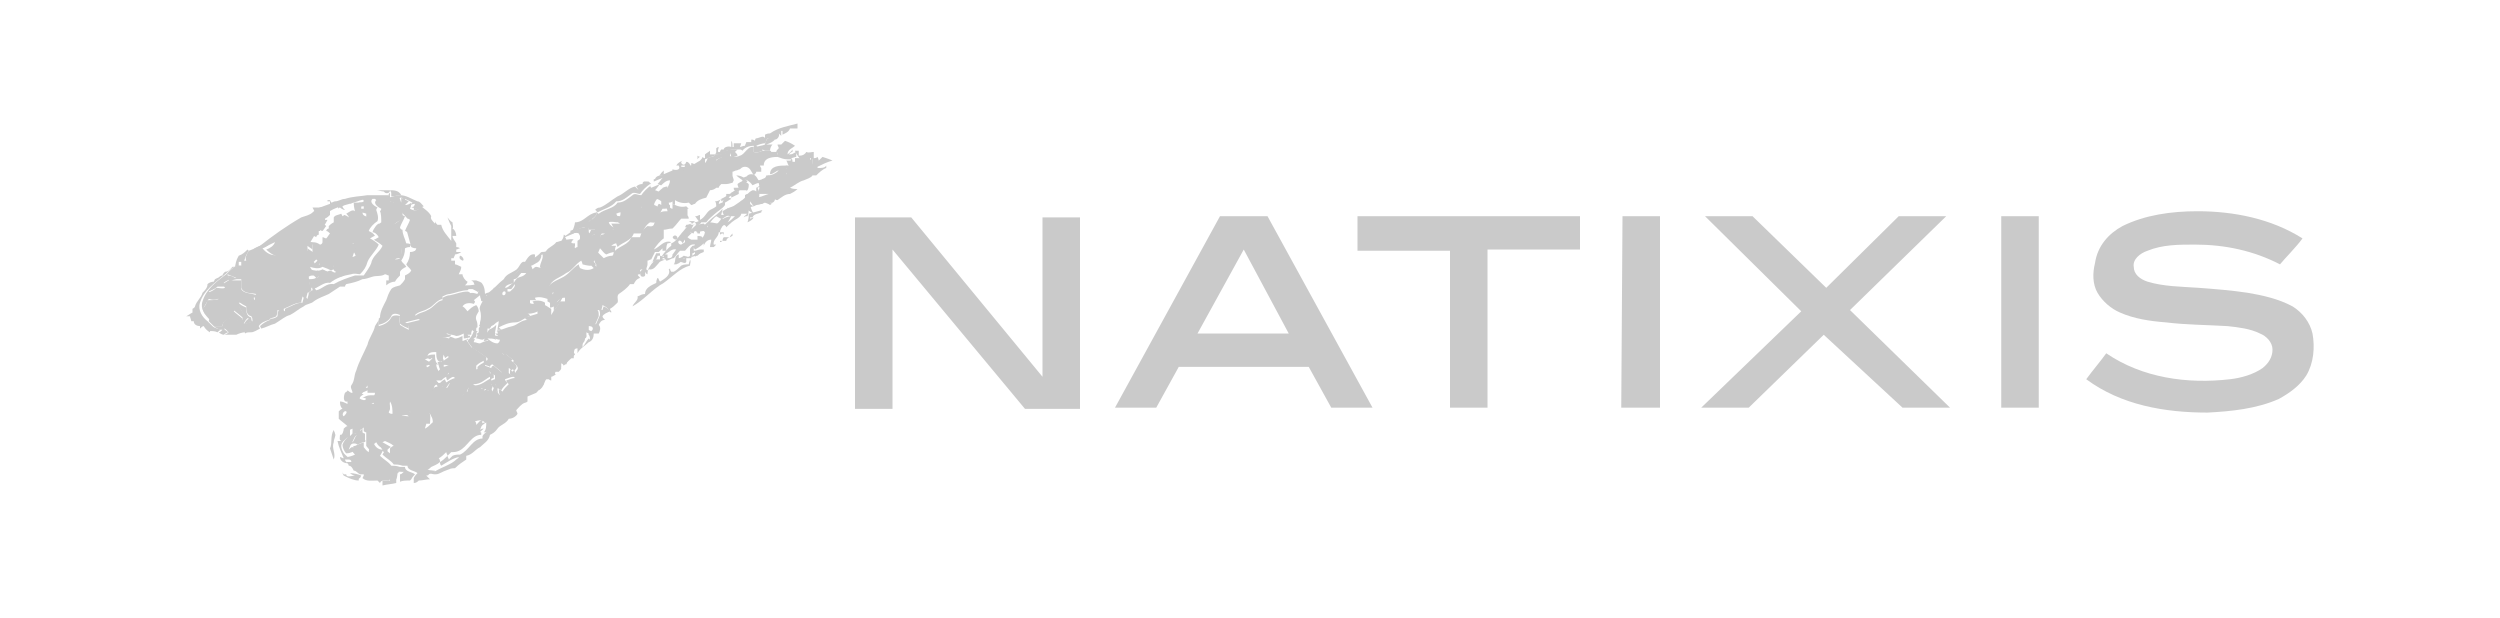 <svg width="170" height="42" viewBox="0 0 170 42" fill="none" xmlns="http://www.w3.org/2000/svg">
<path d="M157.25 22.68C157.08 21.924 156.57 21.252 155.89 20.832C154.955 20.328 153.85 20.076 152.83 19.908C151.725 19.74 150.62 19.656 149.515 19.572C148.325 19.488 147.135 19.488 146.03 19.152C145.52 18.984 145.095 18.648 145.095 18.144C145.01 17.64 145.52 17.22 146.03 17.052C147.05 16.632 148.155 16.632 149.26 16.632C151.3 16.632 153.255 17.052 155.04 17.976C155.38 17.556 156.145 16.8 156.57 16.212C154.445 14.868 151.895 14.364 149.43 14.364C147.645 14.364 145.86 14.616 144.33 15.372C143.395 15.876 142.63 16.716 142.46 17.892C142.29 18.564 142.29 19.32 142.63 19.908C142.97 20.496 143.565 21 144.16 21.252C145.095 21.672 146.2 21.84 147.305 21.924C148.665 22.092 150.11 22.092 151.47 22.176C152.235 22.26 153 22.344 153.68 22.68C154.105 22.848 154.53 23.268 154.53 23.772C154.53 24.276 154.275 24.696 153.85 25.032C153.255 25.452 152.405 25.704 151.64 25.788C148.75 26.124 145.69 25.704 143.225 24.024C142.8 24.612 142.29 25.2 141.865 25.788C144.245 27.552 147.22 28.056 150.11 28.056C151.725 27.972 153.425 27.804 154.955 27.132C155.72 26.712 156.4 26.208 156.825 25.536C157.335 24.696 157.42 23.604 157.25 22.68ZM70.89 25.62L61.965 14.784H58.14V27.804H60.69V16.968L69.7 27.804H73.44V14.784H70.89V25.62ZM136.085 14.7H138.635V27.72H136.085V14.7ZM132.345 14.7H129.115L124.185 19.572L119.17 14.7H115.94L122.485 21.168L115.685 27.72H118.915L124.015 22.764L129.37 27.72H132.6L125.8 21.084L132.345 14.7ZM110.245 27.72H112.88V14.7H110.33L110.245 27.72ZM92.31 17.052H98.6V27.72H101.15V16.968H107.44V14.7H92.31V17.052ZM82.96 14.7L75.82 27.72H78.625L80.155 24.948H88.995L90.525 27.72H93.33L86.19 14.7H82.96ZM81.43 22.68L84.575 16.968L87.635 22.68H81.43Z" fill="#CACACA"/>
<path d="M24.65 18.984C24.82 18.984 25.075 18.9 25.33 18.816C25.585 18.732 25.925 18.816 26.18 18.648C26.265 18.648 26.35 18.732 26.435 18.732V19.068H26.52C26.69 18.9 26.775 18.648 26.86 18.48L26.775 18.396L27.03 17.892C26.945 17.808 26.945 17.724 26.86 17.64C26.945 17.556 27.115 17.556 27.285 17.556C27.285 17.304 27.37 16.968 27.285 16.716C27.2 16.464 27.285 16.128 27.285 15.876C27.115 15.708 26.945 15.456 26.775 15.288C26.945 15.12 27.115 15.036 27.285 14.952C27.03 14.616 26.86 14.196 26.86 13.776C26.775 13.776 26.605 13.692 26.52 13.692V13.272H24.99C24.48 13.356 23.97 13.356 23.46 13.524C23.205 13.524 23.035 13.692 22.78 13.692C22.695 13.692 22.61 13.776 22.525 13.776L22.44 13.608H22.27V13.692H22.44V13.86C22.015 14.028 21.59 14.112 21.25 14.448C21.08 14.616 20.74 14.7 20.485 14.784C19.465 15.372 18.53 16.044 17.68 16.716C17.51 16.8 17.17 16.884 17.17 17.136C17.68 16.968 18.19 16.716 18.7 16.464C18.615 16.716 18.36 16.884 18.105 16.968C18.445 17.304 18.87 17.556 19.295 17.388C19.465 17.472 19.635 17.304 19.805 17.136H20.145C20.145 17.052 20.23 16.968 20.23 16.884H20.57C20.655 16.8 20.74 16.632 20.74 16.548H21.08C21.165 16.296 21.42 16.044 21.505 15.708H21.76V15.456H21.93C22.1 15.288 22.185 15.12 22.27 14.952H22.015C21.93 14.784 21.845 14.616 21.76 14.532H22.185C22.78 14.028 23.63 13.944 24.31 13.692C24.735 13.524 25.075 13.524 25.5 13.524L25.585 13.608C25.33 13.86 25.755 14.112 25.925 14.196C25.925 14.28 25.84 14.364 25.84 14.364C25.925 14.532 25.925 14.868 25.925 15.12C25.67 15.288 25.415 15.456 25.33 15.792C25.5 15.792 25.67 15.96 25.755 16.128C25.585 16.212 25.5 16.296 25.415 16.296C25.67 16.464 25.84 16.548 26.01 16.716C25.84 17.136 25.33 17.388 25.245 17.892C25.16 18.144 24.905 18.48 24.735 18.732H24.14C23.63 18.9 23.12 19.068 22.695 19.32C22.185 19.236 21.93 19.656 21.505 19.74C21.42 19.656 21.335 19.488 21.335 19.404H21.25V19.74C21.165 19.74 21.08 19.824 20.995 19.908C20.995 20.076 20.91 20.244 20.91 20.328C20.825 20.244 20.74 20.16 20.655 20.16C20.655 20.328 20.57 20.496 20.57 20.58C20.145 20.58 19.805 20.832 19.38 21V21.168C19.295 21.084 19.125 21.084 19.04 21.084H18.955C18.87 21.252 18.87 21.42 18.87 21.504C18.785 21.588 18.615 21.672 18.445 21.672C18.36 21.672 18.36 21.756 18.36 21.756C18.105 21.84 17.85 22.008 17.68 22.176L17.765 22.344C18.105 22.26 18.36 22.092 18.7 22.008C19.125 21.756 19.38 21.504 19.72 21.42C20.06 21.252 20.315 21 20.655 20.832C20.825 20.664 21.165 20.664 21.335 20.496C21.675 20.244 22.015 20.16 22.355 19.992L23.12 19.488H23.46C23.46 19.404 23.545 19.32 23.545 19.32C23.97 19.236 24.31 19.152 24.65 18.984ZM26.52 13.272V13.104C26.435 13.188 26.35 13.272 26.52 13.272ZM44.37 17.808C44.285 17.808 44.2 17.892 44.115 17.892L44.37 17.808C44.54 17.808 44.71 17.556 44.71 17.388H44.88V17.22H44.625C44.54 17.388 44.455 17.556 44.37 17.808ZM16.235 17.388C16.15 17.556 16.065 17.64 15.98 18.144H15.81C15.64 18.312 15.555 18.48 15.3 18.48C15.215 18.564 15.13 18.648 15.13 18.732C14.96 18.732 14.875 18.9 14.79 18.9L14.62 18.984L14.535 19.152C14.365 19.152 14.195 19.236 14.11 19.32C14.11 19.572 13.94 19.74 13.77 19.908C13.685 20.244 13.345 20.496 13.26 20.832C13.26 20.916 13.09 21 13.09 21V21.252C12.92 21.336 12.835 21.42 12.665 21.504H12.92C12.92 21.588 13.005 21.756 13.005 21.84H13.175C13.175 22.092 13.43 22.176 13.6 22.176V22.344C13.685 22.26 13.77 22.176 13.855 22.176C13.94 22.344 14.11 22.512 14.28 22.596V22.512C14.45 22.512 14.62 22.512 14.79 22.596C14.875 22.512 14.96 22.428 15.045 22.428C14.875 22.344 14.62 22.344 14.45 22.176L14.11 21.84C13.77 21.588 13.43 21.084 13.6 20.58C13.855 19.74 14.62 19.236 15.215 18.732C15.555 18.48 15.81 18.06 16.235 18.144V17.808H16.575C16.66 17.556 16.745 17.304 16.915 17.052L16.83 16.968C16.66 17.136 16.49 17.304 16.235 17.388ZM45.39 12.684C45.135 12.684 44.965 12.852 44.795 13.02C44.71 13.02 44.625 12.936 44.54 12.936C44.71 12.768 44.795 12.6 44.88 12.516C44.71 12.6 44.455 12.684 44.285 12.768C44.2 12.684 44.2 12.6 44.285 12.6C44.03 12.768 43.775 13.02 43.605 13.272C43.35 13.272 43.18 13.104 43.01 13.272C42.67 13.524 42.415 13.776 41.99 13.776C41.735 14.196 41.14 14.196 40.715 14.532C40.63 14.532 40.545 14.364 40.545 14.364V14.616C40.375 14.868 40.12 15.036 39.865 15.204C39.865 15.288 39.95 15.372 39.95 15.456C40.035 15.456 40.035 15.624 40.035 15.624H40.46V15.96C40.29 15.96 40.205 16.044 40.035 16.044C40.035 16.128 39.95 16.212 39.865 16.212C39.95 16.296 40.035 16.38 40.12 16.38V16.548C40.205 16.632 40.375 16.716 40.46 16.716C40.63 16.716 40.63 16.464 40.715 16.38C40.97 16.38 41.055 16.212 41.14 16.044C41.055 16.128 40.885 16.212 40.8 16.212C40.885 16.128 40.8 15.876 40.97 15.876C41.14 15.876 41.395 15.96 41.565 16.044C41.565 15.876 41.48 15.708 41.395 15.624H41.99C41.735 15.456 41.48 15.372 41.395 15.12C41.565 15.036 41.82 15.12 41.99 15.12C42.075 14.868 41.99 14.7 41.905 14.532C42.245 14.364 42.67 14.364 43.01 14.616L43.18 14.448C43.265 14.448 43.35 14.532 43.435 14.532C43.52 14.364 43.52 14.28 43.605 14.112C43.605 14.028 43.775 14.028 43.775 14.028V13.86H44.2C44.285 14.112 44.285 14.364 44.455 14.616C44.54 14.532 44.54 14.364 44.625 14.28C44.625 14.28 44.71 14.364 44.795 14.364V14.112C44.71 14.028 44.54 13.944 44.455 13.944C44.54 13.692 44.71 13.356 45.05 13.356C44.965 13.356 44.88 13.188 44.88 13.188H45.22C45.305 13.02 45.39 12.852 45.39 12.684ZM27.54 31.752H27.2C26.945 31.668 26.775 31.668 26.605 31.668C26.435 31.416 26.095 31.248 25.84 30.996C25.925 30.828 26.01 30.744 26.01 30.66C26.095 30.744 26.265 30.828 26.35 30.912V30.576C26.435 30.492 26.52 30.408 26.605 30.408C26.435 30.324 26.18 30.156 26.01 30.072L25.84 30.156C25.84 30.324 25.925 30.492 26.01 30.576C25.67 30.576 25.5 30.324 25.415 30.156C25.16 30.324 25.075 30.492 25.075 30.744C24.905 30.66 24.82 30.492 24.735 30.408V30.072C24.48 30.156 24.31 30.24 24.14 30.324C24.055 30.324 23.97 30.324 24.055 30.408C23.8 30.408 23.715 30.66 23.715 30.828C23.8 30.744 23.885 30.66 23.97 30.66C23.97 30.744 24.055 30.828 24.14 30.912C23.97 30.996 23.715 31.08 23.545 31.08C23.715 31.164 23.885 31.332 23.97 31.416H23.545C23.63 31.5 23.715 31.584 23.715 31.668C23.885 31.668 23.97 31.836 24.055 32.004C24.225 32.004 24.31 32.172 24.48 32.256H24.735V32.34L24.65 32.508C24.905 32.76 25.33 32.676 25.67 32.676L25.84 32.844C25.925 32.592 26.265 32.676 26.435 32.676C26.52 32.592 26.69 32.508 26.775 32.424C26.775 32.508 26.86 32.592 26.945 32.592C27.03 32.424 27.03 32.172 27.03 32.004C27.115 32.088 27.285 32.088 27.455 32.088C27.37 32.172 27.285 32.256 27.2 32.256V32.76C27.37 32.676 27.625 32.676 27.88 32.676L27.965 32.592C28.05 32.424 28.135 32.34 28.22 32.256C28.05 32.088 27.54 32.088 27.54 31.752ZM16.235 22.428C15.895 22.596 15.555 22.176 15.215 22.26L15.555 22.596C15.47 22.68 15.3 22.764 15.215 22.764H16.065C16.235 22.68 16.49 22.596 16.66 22.596C16.66 22.344 16.405 22.344 16.235 22.428Z" fill="#CACACA"/>
<path d="M21.25 14.112C21.335 14.28 21.42 14.448 21.505 14.532H21.76C21.675 14.7 21.505 14.868 21.42 15.036H21.25V15.288H20.995C20.91 15.624 20.74 15.876 20.57 16.128C20.91 15.96 21.25 15.96 21.505 16.128C21.505 16.044 21.59 15.96 21.675 15.96V15.624C21.76 15.624 21.845 15.708 21.93 15.708C22.015 15.624 22.1 15.456 22.185 15.372C22.1 15.288 22.015 15.204 21.93 15.204C22.015 15.204 22.1 15.12 22.1 15.036V14.868C22.27 14.784 22.355 14.7 22.44 14.616V14.28L22.95 14.028L23.035 14.196C23.035 14.112 23.12 14.112 23.12 14.112C23.205 14.196 23.375 14.28 23.46 14.28C23.375 14.196 23.29 14.112 23.29 14.028C23.46 13.86 23.63 13.692 23.885 13.86V13.692C23.205 13.86 22.44 14.028 21.675 14.112H21.25ZM23.885 13.692C23.97 13.692 23.97 13.692 24.055 13.608H24.14C24.055 13.608 23.97 13.608 23.885 13.524V13.692Z" fill="#CACACA"/>
<path d="M24.48 18.648C24.735 18.396 24.905 18.144 24.99 17.808C25.16 17.388 25.585 17.052 25.755 16.632C25.585 16.464 25.33 16.296 25.16 16.212C25.33 16.128 25.415 16.044 25.5 16.044C25.415 15.876 25.245 15.792 25.075 15.708C25.16 15.456 25.415 15.204 25.67 15.036C25.755 14.784 25.67 14.532 25.585 14.28C25.585 14.196 25.67 14.112 25.67 14.112C25.5 14.028 25.075 13.776 25.33 13.524L25.245 13.44C24.82 13.44 24.565 13.44 24.14 13.608C24.31 13.608 24.48 13.608 24.65 13.524C24.735 13.608 24.735 13.692 24.735 13.692C24.65 13.776 24.48 13.776 24.395 13.776V14.112C24.48 14.028 24.65 14.028 24.735 14.028V14.196H24.48C24.48 14.448 24.735 14.448 24.905 14.532V15.036C24.735 15.12 24.395 15.12 24.395 15.288C24.31 15.456 24.395 15.54 24.395 15.624C24.225 15.792 24.14 16.044 24.055 16.212C23.97 16.212 23.885 16.296 23.8 16.296C23.885 16.38 23.97 16.38 24.055 16.464L23.8 17.22C23.885 17.22 23.97 17.136 24.055 17.136C24.31 17.472 24.225 17.892 24.055 18.228H23.46V18.396C23.29 18.396 23.12 18.48 23.035 18.564V18.48C22.95 18.564 22.865 18.564 22.78 18.564C22.61 18.48 22.44 18.312 22.27 18.48C22.185 18.48 22.1 18.396 22.015 18.396V18.648C21.845 18.564 21.76 18.48 21.59 18.396C21.505 18.48 21.505 18.564 21.42 18.648C21.25 18.48 21.165 18.312 21.08 18.144C21.335 18.228 21.675 18.312 21.93 18.144C22.185 18.228 22.355 18.312 22.525 18.396C22.61 18.312 22.78 18.312 22.865 18.312C22.78 18.228 22.78 18.144 22.695 18.144C22.695 17.976 22.61 17.724 22.525 17.556L22.27 17.808C22.1 17.724 22.015 17.64 21.93 17.556L21.675 17.808C21.675 17.892 21.76 17.976 21.76 17.976H21.42C21.42 17.892 21.335 17.808 21.335 17.808L21.59 17.556C21.42 17.388 21.25 17.136 21.08 17.052H20.91V16.716C20.995 16.8 21.165 16.884 21.25 16.968V16.464H20.485C20.4 16.548 20.315 16.716 20.315 16.8H19.975C19.975 16.884 19.89 16.968 19.89 17.052H19.55C19.465 17.22 19.295 17.388 19.04 17.304C18.53 17.472 18.105 17.22 17.85 16.884C18.105 16.8 18.36 16.632 18.445 16.38C17.935 16.548 17.425 16.884 16.915 17.052C16.745 17.304 16.66 17.556 16.745 17.724H16.405V18.06C15.98 17.976 15.64 18.396 15.385 18.648C14.705 19.152 14.025 19.656 13.77 20.496C13.6 21 13.94 21.42 14.28 21.756C14.365 21.672 14.45 21.504 14.45 21.42C14.365 21.336 14.195 21.336 14.025 21.252C13.94 21.168 13.855 21 13.855 20.916C13.94 20.748 14.11 20.496 14.195 20.328C14.45 20.412 14.705 20.412 14.96 20.244C14.705 20.076 14.365 20.076 14.195 19.824C14.365 19.74 14.62 19.656 14.79 19.488H15.385C15.3 19.404 15.215 19.236 15.215 19.236C15.3 19.152 15.47 19.068 15.64 18.984C15.555 18.9 15.47 18.732 15.47 18.648C15.64 18.732 15.895 18.816 16.065 18.9C15.98 18.9 15.81 18.984 15.725 18.984H16.405V19.572C16.575 19.992 17.085 19.908 17.425 19.992L17.255 20.16C17.34 20.244 17.34 20.328 17.34 20.412L17.17 20.244C17.085 20.328 17 20.412 17 20.496H16.235C16.405 20.664 16.575 20.748 16.745 20.832C16.745 21.084 16.745 21.42 17.085 21.504C17.17 21.588 17.17 21.756 17.17 21.84C17 21.924 16.745 22.008 16.575 22.008C16.66 21.84 16.745 21.672 16.915 21.588C16.575 21.42 16.405 21.084 16.235 20.748L15.895 21.084C16.065 21.252 16.32 21.42 16.49 21.588V21.756C16.405 21.672 16.32 21.672 16.235 21.672L15.98 21.924C15.895 21.756 15.81 21.672 15.725 21.588C15.47 21.672 15.13 21.756 15.13 22.176H14.535C14.705 22.344 14.96 22.428 15.13 22.428C15.045 22.512 14.96 22.596 14.875 22.596C14.96 22.68 15.13 22.764 15.215 22.764C15.3 22.68 15.47 22.596 15.555 22.596C15.385 22.512 15.3 22.428 15.215 22.344C15.555 22.344 15.895 22.68 16.235 22.512C16.405 22.428 16.66 22.428 16.66 22.68C16.745 22.596 16.915 22.596 17.085 22.596C17.255 22.596 17.51 22.428 17.68 22.344L17.595 22.176C17.765 21.924 18.02 21.84 18.275 21.756C18.36 21.756 18.36 21.672 18.36 21.672C18.53 21.588 18.7 21.588 18.785 21.504C18.87 21.336 18.87 21.168 18.87 21.084H18.955C19.04 21.168 19.21 21.168 19.295 21.168V21C19.72 20.832 20.06 20.58 20.485 20.58C20.485 20.412 20.57 20.244 20.57 20.16C20.655 20.244 20.74 20.328 20.825 20.328C20.825 20.16 20.91 19.992 20.91 19.908C20.995 19.908 21.08 19.824 21.165 19.74V19.404C21.25 19.488 21.25 19.572 21.25 19.656C21.675 19.572 22.015 19.152 22.44 19.236C22.865 18.9 23.375 18.732 23.885 18.648C24.14 18.564 24.31 18.648 24.48 18.648ZM21.335 18.984V19.32H21.08C21.08 19.32 21.08 19.404 21.165 19.404H21.08C21.08 19.236 20.995 18.984 20.995 18.816C21.08 18.732 21.25 18.732 21.335 18.732C21.42 18.732 21.59 18.816 21.675 18.816C21.505 18.9 21.42 18.984 21.335 18.984ZM38.675 16.548C38.59 16.464 38.42 16.296 38.25 16.296C38.335 16.38 38.335 16.464 38.335 16.548C38.42 16.632 38.59 16.548 38.675 16.548ZM33.32 22.764C33.49 22.932 33.745 23.1 34 23.1C34.085 23.016 34.085 22.764 34.17 22.68C34.085 22.596 33.915 22.512 33.83 22.428C33.83 22.596 33.83 22.68 33.915 22.848C33.745 22.848 33.49 22.764 33.32 22.764ZM47.43 10.584V10.836C47.515 10.668 47.6 10.668 47.685 10.668C47.6 10.668 47.515 10.668 47.43 10.584Z" fill="#CACACA"/>
<path d="M52.87 10.332H52.445C52.445 10.332 52.445 10.248 52.36 10.248H51.85C51.68 10.332 51.425 10.416 51.255 10.332V9.996C50.83 9.912 50.66 10.5 50.32 10.584C50.15 10.668 49.98 10.668 49.895 10.668C49.895 10.584 49.895 10.5 49.81 10.332V10.668C49.47 10.5 49.045 10.668 48.79 10.836L48.705 10.92C48.705 10.836 48.62 10.752 48.62 10.584C48.45 10.668 48.28 10.668 48.11 10.752C48.11 10.836 48.025 11.004 47.94 11.088V10.752C47.855 10.752 47.855 10.752 47.77 10.668C47.77 10.752 47.685 10.836 47.6 10.92C47.175 11.172 46.835 11.424 46.325 11.34V11.256H46.75V11.004C46.665 11.088 46.495 11.34 46.325 11.088V11.004L46.41 10.92C46.24 11.004 46.07 11.088 45.985 11.256H46.155C46.325 11.592 45.9 11.592 45.73 11.508V11.592C45.56 11.676 45.305 11.76 45.135 11.844V11.592L44.965 11.76C44.965 11.76 44.88 11.928 44.795 11.928H45.135C44.88 11.928 44.625 11.928 44.54 12.18H44.455V12.348C44.625 12.264 44.88 12.18 45.05 12.096C44.965 12.18 44.88 12.348 44.71 12.516C44.795 12.516 44.88 12.6 44.965 12.6C45.135 12.432 45.305 12.264 45.56 12.264C45.56 12.432 45.475 12.6 45.39 12.768H45.05C45.05 12.768 45.135 12.936 45.22 12.936C44.88 12.936 44.71 13.272 44.625 13.524C44.71 13.524 44.88 13.608 44.965 13.692V13.944C44.965 13.944 44.88 13.86 44.795 13.86C44.71 13.944 44.71 14.112 44.625 14.196C44.455 14.028 44.455 13.692 44.37 13.44H43.945V13.608L43.775 13.692C43.69 13.86 43.605 13.944 43.605 14.112C43.52 14.112 43.435 14.028 43.35 14.028L43.18 14.196C42.84 13.944 42.415 13.944 42.075 14.112C42.16 14.28 42.245 14.448 42.16 14.7C41.99 14.7 41.735 14.616 41.565 14.7C41.65 14.952 41.905 15.036 42.16 15.204H41.565C41.65 15.372 41.735 15.456 41.735 15.624C41.565 15.54 41.395 15.456 41.14 15.456C40.97 15.456 41.055 15.708 40.97 15.792C41.055 15.708 41.225 15.708 41.31 15.624C41.225 15.792 41.14 15.96 40.885 15.96C40.8 16.044 40.8 16.296 40.63 16.296C40.545 16.296 40.375 16.212 40.29 16.128V15.96C40.205 15.96 40.12 15.876 40.035 15.792V15.372C40.12 15.372 40.205 15.288 40.29 15.204V15.036C40.29 14.952 40.205 14.868 40.205 14.784C40.205 14.868 40.12 14.952 40.12 15.036C39.95 15.036 39.78 15.036 39.61 15.204C39.61 15.288 39.695 15.372 39.78 15.456C39.61 15.456 39.355 15.54 39.185 15.624L39.355 15.456C39.185 15.54 38.93 15.624 38.76 15.708C38.76 15.708 38.845 15.792 38.845 15.876C39.015 15.876 39.185 15.792 39.355 15.876L39.44 16.044V16.212C39.44 16.296 39.355 16.296 39.27 16.38V16.8C39.27 16.8 39.185 16.8 39.1 16.884C39.1 16.8 39.015 16.716 38.93 16.548C38.505 16.548 38.335 16.968 38.165 17.22C37.91 17.304 37.74 17.472 37.57 17.64C37.57 17.64 37.485 17.556 37.485 17.472C37.4 17.808 37.145 18.06 36.89 18.228C36.72 18.228 36.55 18.144 36.465 18.144C36.38 18.144 36.295 18.228 36.21 18.312C36.21 18.228 36.125 18.144 36.125 18.06C36.21 18.06 36.295 17.976 36.465 17.892C36.635 17.808 36.72 17.724 36.805 17.472V17.136C36.465 17.556 35.87 17.724 35.53 18.144C35.02 18.648 34.34 19.068 33.915 19.572H33.575C33.575 19.656 33.49 19.74 33.49 19.824H33.405L33.235 19.992L32.98 20.16C32.98 19.908 32.98 19.572 32.81 19.32C32.725 19.152 32.555 19.152 32.385 19.068H32.045C32.045 19.068 32.215 19.152 32.215 19.236C32.3 19.404 32.385 19.656 32.555 19.824C32.555 19.824 32.47 19.908 32.47 19.992C32.215 19.908 31.875 19.824 31.705 20.16C31.79 20.244 31.875 20.412 32.045 20.496C31.96 20.496 31.79 20.496 31.705 20.58C32.13 20.58 32.3 20.328 32.64 20.076C32.64 20.244 32.725 20.412 32.81 20.496C32.725 20.664 32.555 20.916 32.64 21.084C32.725 21.336 32.725 21.672 32.64 21.924C32.64 22.008 32.64 22.092 32.555 22.176H32.64C32.64 22.26 32.555 22.26 32.555 22.344V22.596C32.555 22.596 32.47 22.68 32.385 22.68C32.385 22.68 32.385 22.764 32.47 22.764C32.47 22.848 32.385 22.932 32.385 23.016C32.555 23.016 32.64 23.1 32.81 23.1C32.98 23.016 33.15 22.932 33.32 22.932L33.405 22.848C33.32 22.848 33.235 22.848 33.065 22.932C33.15 22.764 33.15 22.512 33.15 22.344H33.32C33.32 22.26 33.405 22.26 33.405 22.176L33.575 22.092C33.66 22.008 33.745 21.924 33.915 21.84C33.915 22.008 33.83 22.26 33.83 22.428H34.17C34.085 22.428 34 22.344 33.915 22.26C34.255 22.092 34.595 21.924 35.02 21.924C35.445 21.924 35.615 21.588 36.04 21.504C36.04 21.42 35.955 21.336 35.87 21.336C36.21 21.336 36.465 21.252 36.72 21.084V20.58L36.21 20.832V20.664C36.21 20.664 36.04 20.664 36.04 20.58V20.412H36.465C36.465 20.412 36.38 20.328 36.38 20.244C36.72 20.16 36.975 20.244 37.23 20.328V20.496C37.4 20.58 37.485 20.664 37.655 20.748V21.168C37.91 20.832 38.08 20.58 38.25 20.244H38.59V19.908C38.42 20.076 38.165 20.16 37.995 20.412C37.91 20.58 37.74 20.58 37.57 20.664V19.908L37.825 19.656C37.655 19.656 37.485 19.656 37.315 19.572C37.485 18.984 38.08 18.9 38.505 18.564C38.93 18.396 39.1 17.976 39.525 17.724C39.525 17.724 39.61 17.892 39.61 17.976C39.95 18.06 40.205 18.144 40.545 17.976L40.375 17.808C40.375 17.724 40.46 17.724 40.545 17.64C40.545 17.64 40.63 17.808 40.715 17.892V17.724C40.46 17.472 40.715 17.136 40.8 16.884C40.97 17.052 41.055 17.22 41.225 17.304C41.395 17.22 41.65 17.136 41.82 17.136C41.82 16.968 41.82 16.8 41.905 16.716H41.565C41.65 16.632 41.82 16.548 41.905 16.548C41.905 16.632 41.99 16.716 41.99 16.8C42.33 16.464 42.925 16.38 43.095 15.876H43.69C43.775 15.54 43.945 15.288 44.2 15.12C44.37 15.12 44.54 15.204 44.625 15.036C44.795 14.784 44.88 14.448 45.05 14.196C45.22 14.196 45.39 14.196 45.56 14.112C45.56 14.028 45.475 13.86 45.475 13.776C45.56 13.776 45.645 13.776 45.73 13.692V13.86C45.73 13.86 45.815 13.86 45.9 13.944V13.608C46.155 13.776 46.495 13.86 46.835 13.776L47.005 13.944C47.09 13.944 47.175 13.86 47.26 13.86C47.43 13.608 47.685 13.524 48.025 13.44L48.28 12.936C48.45 12.936 48.62 12.852 48.705 12.768H48.875C48.875 12.684 48.96 12.6 49.045 12.516H49.385C49.555 12.516 49.725 12.432 49.81 12.432L49.895 12.264C49.895 12.18 49.81 12.012 49.81 11.928V11.676C49.895 11.676 49.98 11.592 50.065 11.592C50.15 11.592 50.235 11.508 50.32 11.508C50.405 11.424 50.49 11.34 50.66 11.34C51 11.34 51.085 11.676 51.255 11.928C51.34 11.844 51.425 11.76 51.425 11.676H51.765V11.424C51.765 11.424 51.68 11.34 51.68 11.256H51.935C51.935 10.668 52.615 10.668 53.04 10.668C52.87 10.584 52.87 10.5 52.87 10.332ZM34.255 20.076C34.085 20.076 34.17 19.824 34.255 19.824C34.425 19.74 34.425 20.076 34.255 20.076ZM34.68 19.824H34.51V19.656H34.765C34.85 19.572 34.935 19.404 35.02 19.32C35.02 19.572 34.85 19.656 34.68 19.824ZM35.19 18.9C35.105 18.984 35.02 19.068 34.935 19.236C34.68 19.32 34.595 19.572 34.34 19.572C34.425 19.32 34.765 19.32 34.935 19.236V18.984C35.19 18.984 35.275 18.732 35.445 18.564H35.785C35.615 18.816 35.36 18.816 35.19 18.9ZM47.685 10.668C47.685 10.668 47.77 10.668 47.685 10.668C47.77 10.668 47.77 10.668 47.685 10.668C47.77 10.668 47.685 10.668 47.685 10.668ZM24.395 29.484C24.14 29.568 24.14 29.904 23.97 30.072C23.8 29.988 23.715 29.82 23.715 29.652C23.545 29.82 23.375 29.988 23.29 30.24C23.29 30.408 23.375 30.66 23.545 30.828C23.715 30.828 23.97 30.744 24.14 30.66C24.055 30.576 23.97 30.492 23.97 30.408C23.885 30.408 23.8 30.492 23.715 30.576C23.8 30.408 23.8 30.156 24.055 30.156C24.14 30.156 24.225 30.156 24.31 30.24C24.48 30.156 24.65 30.072 24.905 29.988C24.65 29.904 24.565 29.652 24.395 29.484Z" fill="#CACACA"/>
<path d="M32.895 29.148C32.81 29.148 32.725 29.148 32.64 29.232C32.725 29.064 32.81 28.812 32.81 28.56C32.64 28.56 32.555 28.728 32.385 28.896C32.385 28.812 32.385 28.728 32.3 28.644C32.385 28.644 32.555 28.56 32.725 28.56C32.555 28.308 32.3 28.392 32.045 28.392L31.79 28.644C31.79 28.728 31.875 28.812 31.96 28.896C31.62 28.728 31.28 28.728 30.94 28.896C30.685 28.728 30.515 28.812 30.26 28.896C30.005 28.896 29.665 28.812 29.41 28.728C29.24 28.896 29.07 29.064 28.9 29.148C28.9 29.064 28.985 28.896 28.985 28.812H29.24C29.24 28.56 29.325 28.224 29.155 27.972C29.07 27.636 28.645 27.636 28.39 27.636C28.305 27.804 28.135 27.972 28.05 28.056C27.88 28.056 27.71 27.888 27.71 27.636C27.71 27.72 27.625 27.804 27.54 27.888H27.115C27.37 28.056 27.625 28.14 27.795 28.308C27.455 28.308 27.115 28.14 26.69 28.14C26.605 28.14 26.52 28.14 26.435 28.056C26.435 27.972 26.52 27.888 26.52 27.804C26.52 27.552 26.52 27.216 26.35 26.964C26.265 27.048 26.18 27.132 26.18 27.216C26.01 27.216 25.755 27.384 25.585 27.468H25.245V27.048C25.075 27.048 24.99 27.132 24.82 27.216C24.65 27.216 24.48 27.132 24.395 27.048C24.48 26.964 24.65 26.88 24.735 26.796C24.65 26.796 24.565 26.796 24.48 26.712C24.65 26.712 24.82 26.628 24.99 26.544H25.245C25.245 26.544 25.245 26.376 25.33 26.376H24.82V25.872C24.565 26.208 24.225 26.544 24.225 27.048C24.055 26.88 23.885 26.712 23.63 26.544C23.63 26.628 23.545 26.628 23.46 26.712C23.375 26.88 23.29 27.384 23.63 27.3V27.468C23.46 27.384 23.29 27.3 23.12 27.3C23.12 27.468 23.12 27.636 23.29 27.804C23.205 27.804 23.12 27.888 23.035 27.972V28.476C23.205 28.644 23.46 28.812 23.63 28.98C23.545 28.98 23.46 29.064 23.375 29.148C23.375 29.316 23.29 29.4 23.29 29.568H23.375C23.545 29.4 23.715 29.232 23.97 29.148V29.652L24.14 29.484C24.225 29.484 24.395 29.484 24.48 29.4V29.232C24.565 29.232 24.65 29.148 24.735 29.064V29.316C24.735 29.316 24.82 29.4 24.905 29.4V30.324C24.99 30.408 25.075 30.576 25.245 30.66C25.245 30.408 25.33 30.24 25.585 30.072C25.67 30.24 25.84 30.492 26.18 30.492C26.095 30.408 26.01 30.24 26.01 30.072L26.18 29.988C26.35 30.072 26.605 30.156 26.775 30.324C26.69 30.324 26.605 30.408 26.52 30.492V30.828C26.435 30.744 26.265 30.66 26.18 30.576C26.18 30.66 26.095 30.744 26.01 30.912C26.265 31.164 26.605 31.332 26.775 31.584C26.945 31.584 27.115 31.584 27.37 31.668H27.71C27.71 32.004 28.22 32.004 28.39 32.172C28.305 32.256 28.22 32.34 28.135 32.508V32.844C28.305 32.844 28.39 32.76 28.475 32.676C28.73 32.676 28.985 32.592 29.24 32.592L28.985 32.34C28.985 32.34 29.155 32.34 29.155 32.256C29.325 32.172 29.495 32.088 29.58 32.004C29.41 32.004 29.24 32.004 29.07 31.92C29.155 31.92 29.24 31.836 29.325 31.752C29.495 31.668 29.75 31.584 29.92 31.416C29.92 31.332 29.92 31.248 29.835 31.164C30.005 31.08 30.175 30.912 30.345 30.744C30.345 30.828 30.43 30.912 30.43 30.996L30.685 30.744C30.855 30.744 31.025 30.744 31.195 30.66C31.79 30.408 32.045 29.568 32.725 29.568V29.4C32.555 29.4 32.725 29.316 32.895 29.148ZM23.375 28.308C23.205 28.224 23.375 27.888 23.545 27.972C23.63 28.056 23.46 28.224 23.375 28.308ZM24.14 32.34C23.97 32.34 23.545 32.508 23.545 32.256H23.375C23.29 32.172 23.29 32.088 23.29 32.004C23.29 32.088 23.29 32.256 23.375 32.34C23.715 32.508 24.055 32.676 24.395 32.676V32.592C24.395 32.508 24.48 32.508 24.48 32.508L24.565 32.34C24.395 32.256 24.055 32.172 23.8 32.172C23.885 32.256 24.055 32.34 24.14 32.34ZM23.97 31.08C23.885 31.332 23.8 31.584 24.055 31.584C24.225 31.5 24.31 31.332 24.31 31.164H24.565C24.48 30.996 24.14 31.08 23.97 31.08Z" fill="#CACACA"/>
<path d="M26.52 32.508C26.52 32.424 26.435 32.34 26.35 32.34C26.18 32.424 26.095 32.508 26.01 32.592L26.52 32.508V32.676H26.01V33.012C26.35 32.928 26.605 32.928 26.945 32.844V32.256C27.03 32.172 27.115 32.088 27.2 32.088C27.115 32.004 26.945 32.004 26.775 32.004C26.775 32.172 26.775 32.424 26.52 32.508Z" fill="#CACACA"/>
<path d="M50.065 11.928C50.235 12.096 50.405 12.18 50.49 12.264C50.49 12.432 50.405 12.516 50.405 12.684C50.49 12.516 50.66 12.432 50.83 12.348C50.66 12.096 50.405 11.928 50.065 11.928ZM26.52 12.936H25.585C25.755 12.936 25.925 13.02 26.095 13.02L26.18 13.104C26.35 13.188 26.52 13.104 26.52 12.936L26.605 13.104V13.356C26.86 13.356 27.03 13.272 27.285 13.272C27.115 12.936 26.775 12.936 26.52 12.936ZM49.98 12.936C49.64 13.188 49.385 13.356 49.045 13.524V13.692C49.47 13.44 49.98 13.188 50.405 12.852V12.768H49.895C49.895 12.852 49.895 12.936 49.98 12.936ZM50.915 14.532C50.915 14.7 50.915 14.868 50.83 15.12C51 15.036 51.17 14.952 51.255 14.784L51 14.868V14.784H51.17C51.255 14.532 51.595 14.532 51.765 14.448C51.765 14.364 51.85 14.28 51.85 14.28C51.51 14.364 51.255 14.448 50.915 14.532ZM46.665 15.288L46.58 15.456H46.75C46.835 15.372 46.92 15.288 47.09 15.204C46.92 15.204 46.835 15.288 46.665 15.288ZM25.755 15.204C25.585 15.288 25.5 15.456 25.5 15.54C25.67 15.624 25.925 15.54 26.095 15.54C26.01 15.372 25.925 15.288 25.755 15.204ZM46.835 15.036C46.835 15.036 47.005 15.12 47.09 15.204L47.26 15.036H46.835ZM47.09 15.204C47.09 15.204 47.175 15.204 47.09 15.204C47.175 15.204 47.09 15.204 47.09 15.204ZM45.815 16.044C45.645 16.128 45.815 16.296 45.985 16.296L46.07 16.212C46.07 16.044 45.9 15.96 45.815 16.044ZM47.005 17.22V17.472C47.09 17.472 47.26 17.388 47.43 17.388L47.685 17.136V16.968C47.515 17.136 47.26 17.22 47.09 17.388C47.09 17.304 47.005 17.22 47.005 17.22ZM30.77 21V20.496C30.6 20.58 30.515 20.58 30.43 20.664C30.26 20.664 30.005 20.58 29.835 20.496C29.835 20.664 29.92 20.832 30.005 21L30.175 20.832L30.685 21.084V21.252C30.77 21.168 30.855 21.168 30.855 21.168C30.77 21.168 30.77 21 30.77 21ZM38.59 24.192C38.505 24.276 38.505 24.444 38.42 24.612C38.25 24.612 38.165 24.528 38.08 24.528V24.78C37.825 24.864 37.655 25.032 37.655 25.284H37.995C38.08 25.2 38.165 25.116 38.165 25.032C38.165 24.948 38.08 24.78 38.165 24.696C38.25 24.696 38.335 24.864 38.335 24.864L39.1 24.108C39.1 24.024 38.93 23.94 38.93 23.94V24.192H38.59ZM41.48 21.168C41.395 21 41.225 20.916 41.055 20.832C40.97 21 40.97 21.084 40.97 21.084C40.885 21.084 40.8 21 40.715 21C40.8 21.168 40.8 21.252 40.8 21.42C40.715 21.588 40.63 21.84 40.545 22.008C40.46 22.092 40.29 22.092 40.12 22.092V22.176C40.205 22.176 40.375 22.26 40.29 22.428C40.205 22.512 40.205 22.512 40.205 22.596C40.12 22.68 40.035 22.68 40.035 22.68V22.764C40.12 22.848 40.12 23.016 40.12 23.1L40.035 23.016C39.865 23.184 39.78 23.436 39.61 23.604C39.61 23.436 39.61 23.352 39.695 23.268C39.78 23.184 39.78 23.016 39.78 23.016C39.95 22.932 39.865 22.764 39.865 22.596C39.865 22.512 39.95 22.512 39.95 22.512L39.78 22.428C39.78 22.764 39.525 23.1 39.355 23.352C39.27 23.352 39.185 23.268 39.1 23.268C39.015 23.52 38.93 23.688 38.93 23.94C39.015 23.772 39.1 23.688 39.27 23.688V24.024C39.44 23.688 39.78 23.52 40.035 23.268C40.29 23.184 40.375 22.932 40.375 22.68H40.715C40.8 22.512 40.885 22.26 40.715 22.092C40.8 21.924 40.885 21.756 41.14 21.756C41.055 21.672 40.97 21.588 40.97 21.504C41.055 21.336 41.31 21.252 41.48 21.168ZM25.755 22.848C25.755 22.932 25.84 23.016 25.84 23.1L25.67 23.268V23.856C25.925 23.688 26.18 23.52 26.35 23.268C26.265 23.184 26.18 23.1 26.18 23.016C26.265 23.016 26.35 22.932 26.35 22.932C26.18 22.848 25.925 22.848 25.755 22.848ZM27.03 22.512C26.945 22.512 26.86 22.428 26.86 22.428V22.848C26.86 22.764 26.775 22.68 26.69 22.68C26.52 22.848 26.605 23.1 26.52 23.268C26.435 23.436 26.435 23.52 26.52 23.604C26.69 23.604 26.69 23.268 26.86 23.184H27.115C26.945 23.016 27.03 22.764 27.03 22.512ZM36.72 25.62C36.72 25.704 36.72 25.788 36.635 25.956C36.635 26.04 36.635 26.208 36.55 26.292C36.55 26.376 36.635 26.46 36.635 26.544C37.06 26.292 36.975 25.872 37.23 25.704C37.145 25.704 37.06 25.62 37.06 25.62H36.72Z" fill="#CACACA"/>
<path d="M49.555 10.416C49.47 10.416 49.3 10.332 49.215 10.332C49.555 10.164 49.895 10.164 50.235 10.164H50.32C50.405 10.164 50.49 10.248 50.49 10.248C50.66 9.996 51 9.912 51.255 9.912V10.332C51.425 10.416 51.68 10.332 51.85 10.248V10.08C51.68 10.08 51.51 9.996 51.425 9.912C51.595 9.828 51.85 9.744 52.02 9.744C52.105 9.66 52.105 9.492 52.19 9.408C52.36 9.492 52.53 9.492 52.7 9.492C52.87 9.492 53.04 9.24 52.955 9.072L53.125 9.24V8.904H53.21V9.156C53.38 9.072 53.635 8.988 53.72 8.736H54.23V8.4C53.635 8.568 52.955 8.652 52.36 9.072C52.275 9.072 52.19 9.072 52.02 9.156V9.408C51.935 9.156 51.595 9.408 51.425 9.408C51.34 9.408 51.34 9.576 51.34 9.576C51.255 9.492 51.17 9.492 51.085 9.492V9.66H50.745C50.745 9.744 50.66 9.828 50.66 9.912C50.49 9.912 50.405 9.996 50.32 9.996L50.405 9.744H49.895V9.996H49.81C49.81 9.828 49.81 9.66 49.725 9.576V9.996C49.555 9.912 49.215 9.996 49.215 10.164H49.045C48.96 10.248 48.96 10.332 48.96 10.332C48.705 10.416 48.875 10.08 48.875 9.996C48.79 9.996 48.705 10.08 48.705 10.08V10.332C48.705 10.416 48.62 10.5 48.62 10.5C48.96 10.584 49.215 10.5 49.555 10.416ZM48.96 16.38V16.464C49.045 16.464 49.13 16.38 49.13 16.38H48.96ZM55.675 11.424H55.335C55.25 11.172 55.25 10.92 55.25 10.584C55.165 10.584 55.08 10.5 55.08 10.5C55.165 10.752 55.165 10.92 55.08 10.836C54.995 10.752 54.825 10.752 54.74 10.752H54.06V11.004H53.89C53.89 10.92 53.89 10.836 53.805 10.752C53.89 10.752 54.06 10.668 54.145 10.668V10.332L53.975 10.416C53.89 10.5 53.72 10.5 53.635 10.5C53.72 10.416 53.805 10.332 53.89 10.332V10.164C53.805 10.332 53.635 10.416 53.55 10.5C53.55 10.164 53.89 10.08 54.06 9.912C53.805 9.744 53.635 9.66 53.38 9.576L53.125 9.828H52.87C52.87 9.912 52.955 9.996 52.955 10.08C52.87 10.164 52.785 10.248 52.785 10.332L52.87 10.416V10.668C53.125 10.752 53.295 10.836 53.55 10.836H53.805C53.805 10.92 53.72 10.92 53.72 10.92H53.465C53.55 11.004 53.55 11.172 53.635 11.256H53.465V11.844C53.38 11.844 53.21 11.76 53.125 11.76C52.955 11.844 52.87 11.928 52.7 12.012C52.445 12.012 52.275 11.928 52.105 11.928C52.105 12.012 52.02 12.096 52.02 12.096C51.85 12.18 51.68 12.264 51.51 12.264C51.68 12.6 51.68 12.852 51.51 13.188H52.275C51.935 13.272 51.595 13.524 51.255 13.356V13.524C51.17 13.44 51.085 13.272 51 13.188C51 13.44 51.17 13.776 51.255 14.028C51.425 13.944 51.595 13.86 51.85 13.86H51.935C51.68 13.776 51.935 13.608 52.02 13.776C52.19 13.86 52.275 13.86 52.36 13.944C52.445 13.86 52.53 13.86 52.53 13.86C52.445 13.86 52.36 13.776 52.36 13.776C52.53 13.86 52.7 13.692 52.7 13.524C52.7 13.608 52.87 13.608 52.87 13.608C53.125 13.44 53.38 13.188 53.72 13.188C53.89 13.104 54.06 13.02 54.23 12.852C54.06 12.852 53.89 12.852 53.72 12.768C54.06 12.6 54.315 12.348 54.655 12.264C54.825 12.18 55.165 12.096 55.25 11.928H55.505C55.675 11.76 55.93 11.508 56.185 11.424V11.256C56.1 11.424 55.845 11.424 55.675 11.424ZM47.345 11.256C47.26 11.172 47.09 11.088 47.005 11.088V11.34C46.92 11.172 46.835 11.004 46.665 11.004C46.58 11.172 46.58 11.34 46.495 11.508V11.592H46.07V11.676C46.58 11.76 46.92 11.508 47.345 11.256Z" fill="#CACACA"/>
<path d="M50.745 14.112V13.776C50.66 13.776 50.575 13.86 50.575 13.86C50.49 13.776 50.405 13.692 50.405 13.608C50.32 13.776 50.235 14.028 50.15 14.28C50.065 14.196 49.98 14.112 49.98 14.028C49.725 14.028 49.385 14.196 49.13 14.364C49.13 14.448 49.215 14.616 49.215 14.616C49.385 14.616 49.555 14.7 49.725 14.7H49.98C49.81 14.868 49.64 15.036 49.47 15.12C49.555 15.036 49.64 14.868 49.725 14.7C49.47 14.7 49.13 14.868 48.96 15.036C48.875 15.12 48.875 15.204 48.875 15.204C48.705 15.204 48.45 15.12 48.28 15.12H48.195C48.195 15.204 48.11 15.372 48.11 15.456L47.855 15.204C47.685 15.204 47.515 15.288 47.345 15.288C47.175 15.456 47.005 15.624 46.835 15.708C47.005 15.792 47.09 15.876 47.175 15.876C47.175 15.624 47.43 15.708 47.43 15.876H47.6V15.624C47.685 15.708 47.855 15.708 47.94 15.708C47.94 16.044 47.685 16.296 47.43 16.464C47.345 16.548 47.26 16.548 47.26 16.632C47.26 16.716 47.09 16.716 47.09 16.716C47.005 16.8 46.92 16.884 46.92 16.968V17.388C46.835 17.556 46.58 17.388 46.495 17.388C46.41 17.472 46.24 17.556 46.155 17.556V17.304C45.815 17.388 45.985 17.808 45.815 17.976H45.985C46.24 17.892 46.41 17.724 46.495 17.556H47.005C47.005 17.472 47.09 17.304 47.09 17.22C47.175 17.22 47.26 17.136 47.26 17.136V17.472C47.345 17.304 47.685 17.22 47.855 17.136V16.968H47.6C47.515 16.968 47.345 17.052 47.175 17.052V16.8C47.175 16.884 47.26 16.968 47.26 16.968C47.43 16.884 47.685 16.716 47.855 16.548V16.716C47.94 16.464 48.11 16.296 48.365 16.296C48.365 16.464 48.28 16.632 48.28 16.8H48.535L48.705 16.632H48.535C48.45 16.296 48.875 16.128 48.875 15.792H48.96C48.96 15.624 49.045 15.54 49.13 15.372C49.215 15.204 49.385 15.372 49.385 15.456C49.555 15.288 49.725 15.12 49.98 14.952C50.15 14.868 50.405 14.7 50.405 14.532H50.83C50.745 14.616 50.575 14.7 50.575 14.784C50.66 14.7 50.745 14.7 50.83 14.7C50.915 14.532 50.915 14.28 50.915 14.112C51 14.112 51.17 14.028 51.255 14.028C51.085 13.944 51 13.86 50.83 13.776C50.83 13.944 50.745 14.028 50.745 14.112Z" fill="#CACACA"/>
<path d="M48.705 16.548C48.79 16.548 48.875 16.548 48.96 16.464C48.875 16.548 48.79 16.548 48.705 16.548ZM49.81 15.876C49.725 15.96 49.64 16.044 49.64 16.128C49.725 16.128 49.725 16.044 49.81 16.044V15.876ZM49.13 15.876C49.215 15.876 49.215 16.044 49.215 16.044V15.792H48.96V15.96C49.045 15.876 49.13 15.876 49.13 15.876ZM49.47 16.212C49.47 16.212 49.555 16.128 49.64 16.128H49.215C49.13 16.212 49.13 16.38 49.13 16.38H49.385C49.385 16.296 49.47 16.212 49.47 16.212ZM40.63 14.448C41.055 14.196 41.565 14.112 41.905 13.692C42.33 13.692 42.585 13.44 42.925 13.188C43.095 13.02 43.35 13.188 43.52 13.188C43.69 12.936 43.945 12.684 44.2 12.516H44.285L44.115 12.348C43.945 12.348 43.69 12.264 43.69 12.516C43.605 12.516 43.435 12.516 43.265 12.684C43.35 12.768 43.35 12.852 43.435 12.936L43.18 12.684C42.755 12.768 42.415 13.188 41.99 13.356C41.565 13.608 41.225 13.944 40.8 14.112C40.63 14.112 40.545 14.196 40.46 14.28C40.545 14.28 40.63 14.448 40.63 14.448ZM22.95 18.816C23.035 18.732 23.12 18.732 23.205 18.732V18.816C23.375 18.732 23.46 18.648 23.63 18.648V18.48H24.225C24.395 18.06 24.48 17.724 24.225 17.388C24.14 17.388 24.055 17.472 23.97 17.472L24.225 16.716C24.14 16.632 24.055 16.632 23.97 16.548C24.055 16.548 24.14 16.464 24.225 16.464C24.31 16.212 24.48 16.044 24.565 15.876V15.54C24.65 15.288 24.905 15.288 25.075 15.288V14.784C24.905 14.7 24.65 14.7 24.65 14.448H24.905V14.28C24.82 14.364 24.65 14.364 24.565 14.364V14.028C24.65 13.944 24.82 13.944 24.905 13.944C24.82 13.86 24.82 13.776 24.82 13.776H24.055C24.055 13.944 24.055 14.028 24.14 14.364C23.97 14.196 23.715 14.448 23.545 14.532C23.63 14.616 23.715 14.7 23.715 14.784C23.63 14.7 23.46 14.616 23.375 14.616C23.375 14.7 23.29 14.7 23.29 14.7L23.205 14.532C23.035 14.616 22.78 14.616 22.695 14.784V15.12C22.525 15.204 22.44 15.288 22.355 15.372V15.54C22.27 15.54 22.185 15.624 22.185 15.708C22.27 15.708 22.355 15.792 22.44 15.876C22.355 15.96 22.27 16.128 22.185 16.212C22.1 16.212 22.015 16.128 21.93 16.128V16.464C21.93 16.548 21.845 16.632 21.76 16.632C21.42 16.38 21.08 16.464 20.825 16.632H21.25V17.136C21.165 17.052 20.995 16.968 20.91 16.884V17.22H21.08L21.59 17.724L21.335 17.976C21.335 18.06 21.42 18.144 21.42 18.144H21.76C21.76 18.06 21.675 17.976 21.675 17.976L21.93 17.724C22.1 17.808 22.185 17.892 22.27 17.976L22.525 17.724C22.61 17.892 22.695 18.144 22.695 18.312C22.695 18.396 22.78 18.48 22.865 18.48C22.78 18.564 22.61 18.564 22.525 18.564C22.27 18.48 22.1 18.396 21.93 18.312C21.675 18.48 21.335 18.396 21.08 18.312C21.165 18.564 21.335 18.732 21.505 18.9C21.335 18.984 21.165 18.984 20.995 18.984C20.995 19.152 21.08 19.404 21.08 19.572H21.505V19.236C21.675 19.152 21.76 19.068 21.845 19.068C21.76 19.068 21.59 18.984 21.505 18.984C21.59 18.9 21.675 18.732 21.76 18.648C21.93 18.732 22.015 18.816 22.185 18.9V18.648C22.27 18.648 22.355 18.732 22.44 18.732C22.61 18.564 22.78 18.648 22.95 18.816ZM36.55 17.472L36.635 17.388L36.55 17.472ZM37.145 18.06C37.145 18.144 37.23 18.228 37.23 18.228C37.4 18.06 37.57 17.892 37.825 17.808C37.995 17.556 38.165 17.136 38.59 17.136C38.675 17.136 38.76 17.052 38.76 17.052V16.8C38.76 16.716 38.93 16.716 38.93 16.716V16.884C39.015 16.8 39.1 16.8 39.1 16.716V16.548H38.93C38.76 16.548 38.93 16.296 39.015 16.296C38.845 16.212 38.675 16.296 38.505 16.296C38.505 16.212 38.42 16.128 38.42 16.128C38.59 16.044 38.845 15.96 39.015 15.876L39.27 15.624C39.44 15.54 39.61 15.456 39.78 15.456C39.78 15.372 39.865 15.288 39.865 15.204C40.035 15.036 40.375 14.868 40.545 14.616V14.448C39.95 14.532 39.695 15.12 39.1 15.12C39.1 15.12 39.1 15.288 38.93 15.708C38.76 15.792 38.59 15.96 38.42 16.044C38.42 15.96 38.335 15.96 38.335 15.96C38.335 16.128 38.25 16.296 38.165 16.38C38.08 16.38 37.91 16.464 37.825 16.464C37.655 16.716 37.315 16.8 37.145 17.052C37.145 17.136 36.89 17.136 36.805 17.136C36.805 17.22 36.72 17.304 36.72 17.388C36.805 17.388 36.805 17.304 36.89 17.304C36.975 17.556 36.72 17.892 36.72 18.144L36.805 18.312C36.635 18.396 36.55 18.396 36.465 18.396C36.38 18.564 36.21 18.648 36.125 18.732C36.21 18.732 36.38 18.816 36.55 18.816C36.805 18.648 37.06 18.396 37.145 18.06Z" fill="#CACACA"/>
<path d="M21.08 17.724C20.91 17.724 20.74 17.64 20.57 17.556V17.892C20.74 17.976 20.91 18.06 21.08 18.06V17.724ZM16.405 19.656V19.068H15.725C15.81 19.068 15.98 18.984 16.065 18.984C15.895 18.816 15.725 18.732 15.47 18.732C15.555 18.9 15.555 18.984 15.555 19.068C15.385 19.152 15.3 19.236 15.13 19.32C15.215 19.404 15.3 19.572 15.3 19.572C15.13 19.656 14.875 19.572 14.705 19.572C14.535 19.74 14.365 19.824 14.11 19.908C14.28 20.16 14.62 20.244 14.875 20.328C14.705 20.412 14.365 20.412 14.11 20.412C14.025 20.664 13.94 20.832 13.77 21C13.855 21.084 13.855 21.252 13.94 21.336C14.025 21.42 14.195 21.504 14.365 21.504C14.28 21.588 14.195 21.756 14.195 21.84L14.535 22.176H15.13C15.13 21.84 15.47 21.672 15.725 21.672C15.81 21.84 15.895 21.924 15.98 22.008L16.235 21.756C16.32 21.84 16.405 21.84 16.49 21.84V21.672C16.32 21.504 16.065 21.336 15.895 21.168L16.235 20.832C16.405 21.084 16.575 21.504 16.915 21.672C16.745 21.756 16.66 21.924 16.575 22.092C16.745 22.008 17 21.924 17.17 21.924C17.085 21.756 17.085 21.672 17.085 21.588C16.745 21.504 16.745 21.168 16.745 20.916C16.575 20.832 16.32 20.748 16.235 20.58H17C17.085 20.496 17.17 20.412 17.17 20.328L17.34 20.496C17.255 20.412 17.255 20.328 17.255 20.244L17.425 20.076C17.085 19.908 16.575 19.992 16.405 19.656ZM18.53 19.068H18.19C18.105 18.984 18.02 18.9 18.02 18.816C17.935 19.068 18.02 19.32 18.19 19.32V19.656C18.36 19.824 18.53 19.656 18.615 19.656V19.404H18.87C18.615 19.404 18.445 19.404 18.275 19.32L18.53 19.068ZM46.835 14.868C46.835 14.7 46.75 14.7 46.75 14.616V14.196H46.835L46.665 14.028C46.325 14.112 46.07 14.028 45.73 13.86V14.196C45.73 14.196 45.645 14.196 45.56 14.112V13.944C45.475 13.944 45.39 13.944 45.305 14.028C45.305 14.112 45.39 14.28 45.39 14.364C45.22 14.364 45.05 14.364 44.88 14.448C44.71 14.7 44.54 15.036 44.455 15.288C44.37 15.456 44.115 15.372 44.03 15.372C43.775 15.54 43.605 15.792 43.52 16.128H42.925C42.755 16.632 42.16 16.716 41.82 17.052C41.82 16.968 41.735 16.884 41.735 16.8C41.65 16.884 41.48 16.968 41.395 16.968H41.735C41.735 17.136 41.735 17.304 41.65 17.388C41.395 17.388 41.225 17.472 41.055 17.556L40.63 17.136C40.545 17.388 40.29 17.724 40.545 17.976V18.144C40.545 18.144 40.46 17.976 40.375 17.892C40.375 17.976 40.29 17.976 40.205 18.06L40.375 18.228C40.12 18.396 39.78 18.396 39.44 18.228C39.44 18.228 39.355 18.06 39.355 17.976C38.93 18.228 38.76 18.564 38.335 18.816C37.91 19.068 37.23 19.236 37.145 19.824C37.315 19.824 37.485 19.824 37.655 19.908L37.4 20.16V20.916C37.57 20.916 37.74 20.832 37.825 20.664C37.91 20.412 38.165 20.244 38.42 20.16V20.496H38.08C37.91 20.832 37.655 21.084 37.485 21.42V21C37.315 20.916 37.23 20.832 37.06 20.748V20.58C36.805 20.412 36.465 20.412 36.21 20.496C36.21 20.496 36.295 20.58 36.295 20.664H35.87V20.832C35.87 20.832 36.04 20.832 36.04 20.916V21.084L36.55 20.832V21.336C36.295 21.42 35.955 21.504 35.7 21.588C35.7 21.672 35.785 21.756 35.87 21.756C35.445 21.756 35.19 22.092 34.85 22.176C34.425 22.26 34.17 22.428 33.745 22.512C33.83 22.512 33.915 22.596 34 22.68H33.66C33.66 22.512 33.745 22.26 33.745 22.092C33.66 22.176 33.575 22.26 33.405 22.344L33.235 22.428C33.235 22.512 33.15 22.512 33.15 22.596H32.98C32.98 22.764 32.98 23.016 32.895 23.184C32.98 23.184 33.065 23.184 33.235 23.1L33.15 23.184C32.98 23.184 32.81 23.268 32.64 23.352C32.47 23.352 32.385 23.268 32.215 23.268C32.215 23.184 32.3 23.1 32.3 23.016C32.215 23.1 32.215 23.1 32.215 23.016C32.215 23.016 32.3 22.932 32.385 22.932V22.68C32.385 22.596 32.47 22.596 32.47 22.512H32.385V22.344C32.385 22.344 32.385 22.26 32.47 22.26C32.47 22.092 32.47 21.924 32.385 21.756C32.3 21.504 32.47 21.336 32.555 21.168C32.555 21 32.47 20.832 32.385 20.748C32.13 20.832 31.96 21 31.79 21.168C31.705 21.084 31.62 20.916 31.45 20.832C31.62 20.58 31.96 20.58 32.215 20.664C32.215 20.664 32.3 20.58 32.3 20.496C32.13 20.328 32.045 20.16 31.96 19.908C31.96 19.908 31.875 19.824 31.79 19.824C31.365 19.824 31.025 19.992 30.6 20.076C30.43 20.076 30.26 20.16 30.09 20.244V20.412C29.665 20.496 29.495 20.916 29.07 21.084C28.815 21.252 28.475 21.252 28.22 21.504C28.305 21.588 28.39 21.672 28.56 21.756L27.54 22.008C27.625 22.008 27.71 22.092 27.795 22.176V22.428C27.625 22.344 27.455 22.26 27.2 22.092C27.2 21.924 27.115 21.672 27.2 21.504C27.03 21.42 26.69 21.42 26.605 21.588C26.435 21.924 26.095 22.092 25.755 22.176V21.756C25.67 21.924 25.585 22.008 25.5 22.176C25.415 22.596 25.075 23.016 24.99 23.436C24.735 24.024 24.395 24.612 24.225 25.2C24.055 25.536 24.14 25.872 23.885 26.208C23.8 26.376 23.97 26.544 23.97 26.712H23.715V27.048C23.715 26.964 23.8 26.88 23.885 26.88L24.395 27.384C24.395 26.964 24.735 26.628 24.99 26.208V26.712H25.5C25.5 26.712 25.5 26.88 25.415 26.88H25.16C24.99 26.88 24.82 26.964 24.65 27.048C24.735 27.048 24.82 27.048 24.905 27.132C24.82 27.216 24.65 27.3 24.565 27.384C24.735 27.384 24.905 27.468 24.99 27.552C25.16 27.552 25.245 27.468 25.415 27.384V27.804H25.755C25.925 27.72 26.18 27.552 26.35 27.552C26.435 27.468 26.52 27.384 26.52 27.3C26.69 27.552 26.69 27.888 26.69 28.14C26.69 28.224 26.605 28.308 26.605 28.392C26.605 28.392 26.775 28.392 26.86 28.476C27.2 28.476 27.54 28.728 27.965 28.644C27.71 28.476 27.455 28.392 27.285 28.224H27.71C27.71 28.14 27.795 28.056 27.88 27.972C27.88 28.14 27.965 28.392 28.22 28.392C28.305 28.224 28.475 28.056 28.56 27.972C28.815 27.972 29.24 27.972 29.325 28.308C29.495 28.56 29.41 28.896 29.41 29.148L29.665 28.896C29.92 28.896 30.26 29.064 30.515 29.064C30.77 28.98 30.94 28.896 31.195 29.064C31.535 28.896 31.875 28.812 32.215 29.064C32.215 28.98 32.13 28.896 32.045 28.812L32.3 28.56C32.555 28.56 32.81 28.56 32.98 28.728C32.895 28.728 32.725 28.812 32.555 28.812C32.555 28.896 32.555 28.98 32.64 29.064C32.725 28.98 32.895 28.812 33.065 28.728C33.065 28.98 33.065 29.232 32.895 29.4C32.98 29.4 33.065 29.4 33.15 29.316C33.065 29.4 32.895 29.484 32.81 29.652V29.82C32.13 29.82 31.875 30.66 31.28 30.912C31.11 30.912 30.94 30.912 30.77 30.996L30.515 31.248C30.515 31.164 30.43 31.08 30.43 30.996C30.26 31.164 30.09 31.332 29.92 31.416C29.92 31.5 29.92 31.584 30.005 31.668C30.43 31.416 30.77 31.164 31.195 31.08C31.195 31.164 31.11 31.164 31.025 31.248C30.685 31.584 30.09 31.752 29.665 32.004C29.58 32.088 29.41 32.004 29.325 32.004C29.24 32.004 29.155 32.088 29.07 32.172C29.24 32.172 29.41 32.256 29.58 32.256C29.665 32.256 29.75 32.256 29.92 32.172C30.09 32.088 30.26 32.004 30.515 31.92C30.685 31.836 30.855 31.836 30.94 31.836C31.195 31.584 31.45 31.416 31.705 31.248V30.996C32.13 30.912 32.3 30.576 32.64 30.408C32.895 30.156 33.235 29.988 33.32 29.568C33.49 29.484 33.66 29.4 33.83 29.148C34 28.896 34.425 28.812 34.595 28.476C34.85 28.476 35.105 28.308 35.19 28.14C35.19 28.056 35.105 27.972 35.105 27.888C35.275 27.72 35.445 27.468 35.7 27.384C35.7 27.384 35.785 27.384 35.87 27.3V26.964C36.04 26.88 36.295 26.796 36.465 26.712C36.635 26.544 36.805 26.292 36.975 26.124V25.788H37.315C37.315 25.788 37.4 25.872 37.485 25.872V25.62C37.57 25.62 37.655 25.536 37.825 25.452H37.74C37.74 25.2 37.91 25.032 38.165 24.948V24.696C38.25 24.696 38.335 24.78 38.505 24.78C38.59 24.612 38.59 24.444 38.675 24.36H39.015C39.015 24.024 39.015 23.772 39.185 23.436C39.27 23.436 39.355 23.52 39.44 23.52C39.61 23.268 39.865 22.932 39.865 22.596L40.035 22.68V22.764C40.035 22.764 40.12 22.764 40.205 22.68C40.205 22.596 40.205 22.596 40.29 22.512C40.205 22.512 40.12 22.512 40.035 22.428V22.176C40.205 22.176 40.375 22.176 40.46 22.092C40.545 21.924 40.63 21.672 40.715 21.504C40.715 21.336 40.715 21.168 40.63 21.084C40.715 21.084 40.8 21.084 40.885 21.168C40.885 21 40.97 20.916 40.97 20.748C41.14 20.832 41.31 20.916 41.395 21.084C41.395 21.084 41.48 21.252 41.565 21.252V21.168C41.565 21.168 41.48 21.084 41.48 21C41.65 20.916 41.82 20.748 41.99 20.58C42.075 20.412 41.905 20.16 42.075 19.992C42.33 19.824 42.67 19.572 42.84 19.32H43.095C43.18 19.152 43.265 18.984 43.52 18.9C43.52 18.816 43.18 18.648 43.52 18.648V18.396C43.52 18.312 43.69 18.312 43.69 18.312L43.52 18.48C43.52 18.564 43.52 18.816 43.69 18.816C43.945 18.816 43.86 18.648 43.86 18.48C43.86 18.48 43.945 18.648 44.03 18.648C44.03 18.564 44.03 18.396 44.115 18.312C44.455 18.396 44.625 18.06 44.795 17.892C44.88 17.724 45.135 17.724 45.22 17.64H45.05C45.05 17.64 45.05 17.472 45.135 17.472C45.05 17.472 44.965 17.388 44.88 17.388V17.64H44.625C44.37 17.808 44.2 18.06 44.03 18.396C43.86 18.312 44.03 18.144 44.03 17.976V17.724C44.115 17.724 44.2 17.64 44.285 17.64L44.54 17.136H44.795L45.05 16.884V17.052H45.305C45.305 16.884 45.305 16.716 45.39 16.548C45.39 16.548 45.56 16.548 45.645 16.464C45.135 16.296 44.88 16.8 44.455 16.968C44.625 16.716 44.88 16.38 45.135 16.212V15.624C45.305 15.624 45.475 15.54 45.73 15.54L45.815 15.456C45.985 15.288 46.155 15.036 46.325 14.868H46.835ZM33.15 23.016C33.32 23.016 33.575 23.016 33.745 23.1C33.66 22.932 33.66 22.848 33.66 22.68C33.745 22.764 33.915 22.848 34 22.932C34 23.1 34 23.268 33.83 23.352C33.575 23.352 33.32 23.184 33.15 23.016ZM32.81 26.46C32.81 26.46 32.725 26.46 32.725 26.376C32.64 26.376 32.555 26.376 32.555 26.46L32.47 26.376H32.81V26.46ZM33.49 26.628C33.405 26.376 33.32 26.376 33.235 26.376V26.544H32.895L33.15 26.292H33.065C33.15 26.292 33.32 26.208 33.405 26.124C33.405 26.208 33.49 26.292 33.575 26.376C33.575 26.46 33.49 26.544 33.49 26.628ZM35.02 25.368C35.02 25.284 35.02 25.2 34.935 25.2C34.935 25.2 34.85 25.2 34.85 25.284L34.68 25.116V25.452C34.765 25.536 34.935 25.62 35.02 25.704C34.85 25.704 34.68 25.788 34.425 25.872C34.425 25.956 34.51 26.04 34.595 26.124C34.425 26.292 34.255 26.46 34.17 26.628C34.085 26.544 34 26.46 33.915 26.46C33.915 26.628 33.915 26.712 34 26.88C33.915 26.796 33.83 26.712 33.745 26.544C33.745 26.544 33.83 26.46 33.83 26.376C33.83 26.292 33.745 26.208 33.66 26.124H33.915V25.956H34.255C34.255 25.788 34.255 25.536 34.17 25.368C34 25.2 33.745 25.032 33.575 24.864C33.49 24.864 33.405 24.948 33.405 25.032C33.235 24.948 33.15 24.948 32.98 24.864V24.612C32.81 24.696 32.64 24.78 32.47 24.948V25.2C32.725 25.116 33.065 25.2 33.32 25.284L33.405 25.452C33.49 25.452 33.575 25.452 33.66 25.536V25.788C33.575 25.788 33.49 25.872 33.405 25.872V25.704C33.065 25.872 32.725 26.208 32.3 26.208C32.215 26.124 32.045 26.124 31.96 26.208C31.875 26.292 31.79 26.544 31.79 26.628H31.62C31.535 26.796 31.365 26.964 31.195 27.048C31.11 27.048 30.94 26.964 30.77 26.964C30.77 26.712 30.685 26.376 30.345 26.376C30.43 26.208 30.6 26.04 30.685 25.872C30.43 25.956 30.175 26.04 30.09 26.292C29.92 26.292 29.665 26.376 29.495 26.46C29.495 26.292 29.58 26.124 29.835 26.124C29.835 26.04 29.75 25.956 29.665 25.872H30.005C30.09 25.788 30.175 25.704 30.345 25.62C30.345 25.704 30.345 25.788 30.43 25.872C30.6 25.704 30.77 25.62 31.025 25.536C30.855 25.368 30.685 25.452 30.43 25.452C30.515 25.368 30.6 25.284 30.6 25.2V25.032L30.515 25.116C30.43 25.116 30.345 25.032 30.175 25.032V24.78C30.345 24.78 30.43 24.696 30.6 24.696C30.345 24.612 30.005 24.612 29.75 24.612C29.835 24.78 29.835 24.948 29.92 25.116L29.665 25.368C29.41 25.368 29.07 25.116 28.985 24.864C29.07 24.864 29.155 24.78 29.325 24.696C29.155 24.612 29.07 24.528 28.9 24.444L29.07 24.36C29.07 24.36 29.155 24.36 29.24 24.444L29.495 24.192H29.07C29.155 23.94 29.41 23.94 29.665 23.94C29.665 24.192 29.665 24.528 29.92 24.612C30.175 24.612 30.09 24.276 30.175 24.108C30.175 24.192 30.26 24.276 30.26 24.36C30.345 24.276 30.515 24.192 30.6 24.108L30.005 23.52V23.352C30.09 23.352 30.09 23.436 30.175 23.436V23.268C30.345 23.268 30.515 23.184 30.515 23.016C30.345 22.932 30.175 22.932 30.09 22.932C30.345 22.932 30.6 22.932 30.685 22.764C30.6 22.764 30.43 22.764 30.345 22.68H30.43C30.6 22.764 30.855 22.764 31.025 22.848C31.195 22.848 31.365 22.764 31.535 22.68V23.016C31.705 23.016 31.875 22.932 31.96 22.932L31.79 22.764H32.045V22.428C32.13 22.428 32.13 22.512 32.215 22.512C32.13 22.764 32.045 22.932 31.79 23.184C31.875 23.352 32.045 23.52 32.13 23.688C32.47 23.856 32.81 24.108 33.15 24.36V24.612C33.49 24.444 33.745 24.108 34.17 24.024L34.34 24.192C34.34 24.192 34.425 24.192 34.425 24.108C34.595 24.276 34.765 24.36 34.935 24.528C34.935 24.528 34.935 24.612 34.85 24.612C34.935 24.696 35.105 24.78 35.19 24.948C35.275 25.116 35.105 25.2 35.02 25.368Z" fill="#CACACA"/>
<path d="M29.155 29.316C29.24 29.316 29.325 29.232 29.41 29.148H29.155V29.316ZM27.2 18.732V18.48C27.285 18.312 27.455 18.228 27.625 18.144C27.54 17.976 27.37 17.892 27.285 17.724C27.455 17.472 27.54 17.22 27.54 16.884C27.71 16.8 27.795 16.8 27.88 16.8C27.88 16.716 27.965 16.632 27.965 16.632C27.795 16.548 27.71 16.548 27.625 16.548C27.54 16.212 27.37 15.96 27.37 15.624C27.285 15.624 27.2 15.54 27.2 15.456C27.285 15.204 27.455 14.952 27.54 14.7C27.455 14.7 27.37 14.616 27.37 14.616C27.455 14.364 27.115 14.112 27.03 13.86C27.03 13.692 27.03 13.44 27.285 13.44C27.455 13.44 27.455 13.776 27.54 13.86V13.524L28.05 13.776L27.795 14.028C27.88 13.944 28.05 13.86 28.22 13.86C28.135 14.028 28.135 14.196 28.135 14.28C28.305 14.364 28.56 14.364 28.73 14.364C28.56 14.28 28.39 14.196 28.22 14.196C28.39 14.196 28.645 14.112 28.815 14.028C28.645 13.86 28.56 13.692 28.39 13.692C27.965 13.524 27.625 13.272 27.2 13.272C26.945 13.272 26.775 13.356 26.435 13.44V13.692C26.52 13.692 26.69 13.776 26.775 13.776C26.775 14.196 26.945 14.616 27.2 14.952C27.03 15.12 26.86 15.204 26.69 15.288C26.86 15.456 27.03 15.624 27.2 15.876C27.115 16.128 27.115 16.464 27.2 16.716C27.37 16.968 27.285 17.304 27.2 17.556C27.115 17.64 26.945 17.64 26.775 17.64C26.86 17.724 26.86 17.808 26.945 17.892L26.69 18.396L26.775 18.48C26.605 18.648 26.52 18.9 26.435 19.068H26.265V19.404C26.435 19.236 26.69 19.152 26.86 19.152C26.945 18.984 27.115 18.816 27.2 18.732ZM40.885 15.456C40.63 15.372 40.46 15.708 40.46 15.876C40.63 15.876 41.055 15.708 40.885 15.456ZM40.205 15.624C40.12 15.708 40.12 15.876 40.035 16.044C40.205 16.044 40.29 15.96 40.46 15.96V15.624H40.205ZM22.78 29.484C22.78 29.4 22.695 29.316 22.695 29.232C22.44 29.652 22.61 30.156 22.44 30.492L22.695 31.248C22.865 30.828 22.525 30.492 22.695 30.072C22.695 29.82 22.865 29.652 22.78 29.484ZM24.65 29.148C24.565 29.232 24.48 29.316 24.395 29.316C24.395 29.316 24.395 29.4 24.31 29.4C24.225 29.484 24.055 29.484 23.97 29.484L23.8 29.652V29.148C23.545 29.232 23.375 29.4 23.205 29.568H23.12C23.12 29.736 23.035 29.904 23.205 29.988H22.95C23.035 30.408 23.205 30.744 23.375 31.164C23.29 31.164 23.205 31.08 23.12 31.08C23.12 31.332 23.375 31.5 23.63 31.5C23.545 31.416 23.46 31.332 23.46 31.248H23.885C23.715 31.164 23.545 30.996 23.46 30.912C23.29 30.744 23.205 30.492 23.205 30.324C23.205 30.072 23.46 29.904 23.63 29.736C23.715 29.904 23.715 30.072 23.885 30.156C24.055 29.988 24.055 29.652 24.31 29.568C24.48 29.736 24.565 29.988 24.82 30.072V29.484C24.735 29.484 24.65 29.4 24.65 29.4V29.148ZM24.99 28.476C24.905 28.392 24.82 28.308 24.735 28.308C24.905 28.224 25.075 28.14 25.16 27.972C25.16 27.888 25.075 27.72 25.075 27.636H24.82C24.82 27.804 24.905 27.888 25.075 28.056C24.905 28.056 24.65 28.056 24.48 28.14C24.565 28.224 24.735 28.224 24.735 28.224C24.735 28.308 24.65 28.392 24.65 28.476C24.82 28.56 25.075 28.644 25.245 28.644C25.16 28.644 25.075 28.728 24.99 28.728H25.245C25.33 28.728 25.33 28.476 25.33 28.392C25.245 28.308 25.16 28.308 25.16 28.308C25.075 28.392 25.075 28.476 24.99 28.476Z" fill="#CACACA"/>
<path d="M52.02 10.248H52.36C52.36 10.08 52.445 9.912 52.53 9.828H52.105C52.36 9.744 52.53 9.66 52.7 9.492C52.53 9.408 52.36 9.408 52.19 9.408C52.105 9.576 52.02 9.66 52.02 9.828C51.85 9.912 51.595 9.912 51.425 9.996C51.595 10.08 51.68 10.164 51.85 10.164L52.02 10.248ZM48.62 10.92C48.875 10.752 49.3 10.584 49.64 10.752V10.416C49.725 10.584 49.725 10.668 49.725 10.752C49.81 10.668 49.98 10.668 50.15 10.584C50.15 10.5 50.065 10.416 49.98 10.332L50.15 10.164C49.725 10.164 49.47 10.164 49.13 10.332C49.215 10.416 49.3 10.416 49.385 10.416C49.13 10.5 48.875 10.5 48.62 10.5H48.28V10.248C48.195 10.332 48.025 10.416 47.94 10.5V10.836C48.11 10.752 48.365 10.668 48.62 10.584V10.92ZM53.89 11.508H54.06V11.424H53.89V11.508ZM46.325 15.876C46.325 15.96 46.24 15.96 46.325 15.876C46.07 16.212 45.9 16.464 45.645 16.548V16.716C45.39 16.884 45.135 17.22 44.965 17.472C45.05 17.472 45.05 17.388 45.135 17.388V17.472H44.88C44.965 17.472 45.05 17.556 45.135 17.556C45.22 17.556 45.305 17.724 45.305 17.724C45.475 17.724 45.645 17.556 45.815 17.556C45.985 17.388 46.07 17.22 46.24 17.052H46.58C46.75 16.884 46.92 16.548 47.26 16.632V16.884C47.515 16.716 47.77 16.464 47.77 16.128C47.685 16.044 47.515 16.044 47.43 16.044V16.296H47.005C46.835 16.212 46.835 16.212 46.75 16.128L47.09 15.792H46.92L47.09 15.624H47.005C47.09 15.456 47.09 15.372 47.175 15.288H46.835C46.665 15.456 46.495 15.708 46.325 15.876ZM45.39 17.556V17.304H45.22C45.475 17.136 45.73 16.884 45.985 16.968C45.9 17.052 45.815 17.22 45.73 17.304C45.73 17.556 45.56 17.556 45.39 17.556ZM46.58 16.464C46.495 16.548 46.41 16.548 46.325 16.632C46.155 16.632 46.07 16.464 46.155 16.38C46.24 16.296 46.41 16.464 46.41 16.548C46.495 16.464 46.495 16.38 46.58 16.296V16.464ZM51.68 12.432C51.68 12.432 51.765 12.348 51.68 12.432C51.765 12.348 51.68 12.348 51.68 12.432ZM47.175 15.288H47.26C47.26 15.288 47.175 15.288 47.175 15.204V15.288Z" fill="#CACACA"/>
<path d="M52.36 11.844C52.615 11.844 52.785 11.592 52.955 11.592C52.785 11.76 52.53 11.928 52.19 11.928V12.18H51.85C51.85 12.264 51.765 12.264 51.765 12.348C51.765 12.6 51.595 12.684 51.425 12.768V13.02C51.34 12.936 51.255 12.936 51.17 12.936C51 13.02 50.915 13.104 50.83 13.188C50.745 13.188 50.66 13.272 50.66 13.272V13.44C50.32 13.776 49.895 13.944 49.555 14.28L49.47 14.112V14.616H49.045C49.045 14.532 49.13 14.364 49.13 14.196C48.875 14.532 48.535 14.7 48.195 15.036C47.94 15.288 47.6 15.54 47.345 15.792C47.515 15.792 47.685 15.708 47.855 15.708L48.11 15.96C48.11 15.876 48.195 15.708 48.195 15.624H47.94C48.195 15.288 48.365 14.952 48.705 14.7C48.875 14.784 48.96 14.868 49.045 14.868C48.875 15.204 48.535 15.372 48.28 15.624C48.45 15.624 48.705 15.708 48.875 15.708C48.96 15.708 48.96 15.54 48.96 15.54C49.13 15.288 49.385 15.204 49.725 15.204C49.555 15.204 49.385 15.12 49.215 15.12C49.215 15.036 49.13 14.868 49.13 14.868C49.385 14.7 49.64 14.532 49.98 14.532C50.065 14.616 50.15 14.7 50.15 14.784C50.235 14.616 50.32 14.364 50.405 14.112C50.49 14.196 50.49 14.28 50.575 14.364C50.66 14.364 50.745 14.28 50.745 14.28V14.616C50.745 14.448 50.83 14.364 50.83 14.28C51 14.364 51.085 14.448 51.255 14.532C51.085 14.28 51 14.028 51 13.692C51.085 13.776 51.17 13.944 51.255 14.028V13.86C51.595 14.028 51.935 13.776 52.275 13.692C52.02 13.608 51.765 13.692 51.51 13.692C51.68 13.356 51.68 13.104 51.51 12.768C51.68 12.684 51.85 12.6 52.02 12.6C52.02 12.516 52.105 12.432 52.105 12.432C52.36 12.432 52.53 12.516 52.7 12.516C52.87 12.432 52.955 12.348 53.125 12.264C53.21 12.264 53.38 12.348 53.465 12.348V11.76H53.635C53.55 11.676 53.55 11.508 53.465 11.424H53.72V11.34C53.635 11.34 53.55 11.256 53.465 11.256C53.04 11.256 52.36 11.256 52.36 11.844Z" fill="#CACACA"/>
<path d="M53.72 11.34H53.805C53.805 11.256 53.72 11.172 53.72 11.172C53.805 11.172 53.72 11.256 53.72 11.34ZM54.06 11.256V11.424H54.145C54.4 11.424 54.57 11.34 54.74 11.256C54.485 11.256 54.315 11.34 54.06 11.256ZM56.61 10.92C56.44 10.836 56.185 10.752 55.93 10.668L55.675 10.92C55.675 10.836 55.59 10.668 55.59 10.668C55.505 10.752 55.42 10.752 55.335 10.752V10.332C55.165 10.332 54.995 10.416 54.825 10.332C54.74 10.5 54.57 10.584 54.4 10.584H54.315V10.248H54.06C54.06 10.248 54.06 10.416 54.57 11.004L54.74 10.92V11.256C54.825 11.34 54.995 11.34 55.08 11.34V10.752C55.165 10.752 55.25 10.836 55.25 10.836C55.25 11.088 55.25 11.34 55.335 11.676H55.675C55.59 11.592 55.59 11.424 55.59 11.34C55.93 11.172 56.27 11.004 56.61 10.92ZM50.235 12.852L50.15 13.02C50.065 13.02 49.895 13.104 49.725 13.104V13.44L50.235 13.188V12.936H50.745V13.02C50.745 12.936 50.83 12.936 50.83 12.936C50.915 12.768 50.915 12.684 50.915 12.516C50.83 12.432 50.66 12.348 50.575 12.264C50.405 12.348 50.235 12.432 50.15 12.516C50.15 12.6 50.235 12.768 50.235 12.852ZM49.64 13.188H49.385V13.44C49.215 13.524 49.13 13.692 49.13 13.776C49.045 13.776 48.96 13.86 48.875 13.86C48.875 13.776 48.96 13.608 49.045 13.524C48.96 13.608 48.79 13.692 48.62 13.692C48.705 13.776 48.705 13.944 48.705 14.028C48.62 14.112 48.45 14.196 48.28 14.28C48.025 14.448 47.94 14.784 47.6 14.952V14.616C47.515 14.616 47.43 14.7 47.345 14.7H47.26C47.345 14.784 47.43 14.952 47.515 15.036C47.345 15.12 47.26 15.12 47.175 15.12C47.26 15.12 47.345 15.204 47.345 15.288H47.26C47.43 15.372 47.6 15.288 47.685 15.12H48.025C48.195 14.868 48.45 14.7 48.62 14.532C48.79 14.364 49.13 14.196 49.3 13.944V13.776C49.47 13.692 49.555 13.608 49.725 13.524C49.725 13.524 49.64 13.44 49.555 13.44C49.555 13.356 49.64 13.272 49.64 13.188ZM51.085 11.844C50.915 11.844 50.83 11.928 50.745 12.012C50.66 12.012 50.575 12.096 50.49 12.096V12.18C50.745 12.18 51 12.348 51.17 12.6C51.34 12.516 51.51 12.432 51.68 12.432C51.51 12.18 51.425 11.844 51.085 11.844Z" fill="#CACACA"/>
<path d="M50.575 12.264V12.18H50.49C50.49 12.18 50.49 12.264 50.575 12.264ZM28.56 21.672C28.39 21.588 28.305 21.504 28.22 21.42C28.475 21.168 28.815 21.168 29.07 21C29.495 20.832 29.665 20.412 30.09 20.328V20.16C30.26 20.076 30.43 19.992 30.6 19.992C31.025 19.908 31.365 19.74 31.79 19.74L31.875 19.656H32.13C32.3 19.74 32.47 19.824 32.555 19.908C32.555 19.656 32.47 19.488 32.385 19.32C32.13 19.404 31.875 19.404 31.62 19.404C31.705 19.32 31.79 19.236 31.79 19.152C31.62 19.068 31.45 18.816 31.45 18.648H31.195C31.28 18.48 31.365 18.312 31.365 18.144C31.195 18.06 31.025 17.976 30.94 17.976V17.724H30.685V17.556H30.855C30.855 17.472 30.94 17.388 30.94 17.304C31.025 17.304 31.28 17.22 31.365 17.136H31.025V16.968C31.11 16.968 31.195 16.884 31.28 16.884C31.195 16.8 31.025 16.8 31.025 16.8V16.548C30.94 16.38 30.77 16.212 30.77 16.044H31.025C31.025 15.876 30.94 15.624 30.77 15.54C30.855 15.456 30.77 15.288 30.77 15.12C30.6 15.036 30.515 14.868 30.43 14.784C30.515 15.036 30.6 15.204 30.685 15.372V16.38C30.43 16.044 30.09 15.708 30.005 15.288H29.75C29.665 15.204 29.58 15.12 29.58 15.036V15.204C29.41 15.036 29.24 14.868 29.325 14.7C29.155 14.364 28.815 14.196 28.56 13.944C28.39 13.944 28.135 14.028 27.965 14.112C28.135 14.112 28.305 14.196 28.475 14.28C28.22 14.364 28.05 14.28 27.88 14.196C27.965 14.028 27.965 13.86 27.965 13.776C27.88 13.86 27.71 13.944 27.54 13.944L27.795 13.692L27.285 13.44V13.776C27.2 13.608 27.2 13.356 27.03 13.356C26.775 13.272 26.775 13.608 26.775 13.776C26.86 14.028 27.2 14.28 27.71 14.868C27.795 14.868 27.88 14.952 27.88 14.952C27.795 15.204 27.625 15.456 27.54 15.708C27.625 15.708 27.71 15.792 27.71 15.876C27.795 16.212 27.88 16.464 27.965 16.8C28.135 16.884 28.22 16.884 28.305 16.884C28.305 16.968 28.22 17.052 28.22 17.052C28.05 17.136 27.965 17.136 27.88 17.136C27.88 17.472 27.795 17.724 27.625 17.976C27.71 18.144 27.88 18.228 27.965 18.396C27.88 18.564 27.71 18.648 27.54 18.732V18.984C27.455 19.152 27.285 19.32 27.2 19.404C26.945 19.488 26.775 19.488 26.605 19.656C26.435 19.908 26.35 20.16 26.265 20.412C26.095 20.748 25.84 21.168 25.84 21.588L25.755 21.672V22.092C26.095 22.008 26.435 21.84 26.605 21.504C26.69 21.252 27.03 21.336 27.2 21.42C27.115 21.588 27.2 21.84 27.2 22.008C27.37 22.176 27.625 22.26 27.795 22.344V22.092C27.71 22.008 27.625 21.924 27.54 21.924L28.56 21.672ZM46.665 17.808V17.388C46.665 17.472 46.58 17.556 46.58 17.556C46.58 17.556 46.495 17.556 46.325 17.64L46.24 17.808C46.41 17.808 46.58 17.976 46.665 17.808ZM35.7 17.808C35.36 17.724 35.36 18.228 35.02 18.396C34.765 18.564 34.425 18.648 34.255 18.984C33.915 19.236 33.66 19.572 33.32 19.824C33.235 19.908 33.15 19.908 33.15 19.908C32.895 19.992 32.64 20.16 32.725 20.496L32.895 20.328H32.98C33.065 20.244 33.065 20.16 33.065 20.076H33.405C33.83 19.572 34.51 19.152 35.02 18.648C35.36 18.228 35.955 18.06 36.295 17.64V17.808C36.38 17.64 36.38 17.472 36.38 17.388V17.304C36.04 17.22 35.87 17.556 35.7 17.808Z" fill="#CACACA"/>
<path d="M31.45 17.724C31.62 17.724 31.45 17.388 31.28 17.388C31.195 17.556 31.28 17.64 31.45 17.724ZM46.835 17.976C46.665 17.976 46.495 17.976 46.325 18.06C46.155 18.228 45.985 18.396 45.815 18.48H45.645C45.56 18.396 45.56 18.228 45.56 18.228C45.56 18.312 45.475 18.312 45.475 18.312C45.645 18.732 45.135 18.984 44.88 19.152C44.795 19.068 44.795 18.9 44.71 18.9C44.625 19.068 44.625 19.152 44.625 19.236C44.285 19.404 43.86 19.572 43.86 19.992C43.69 19.992 43.52 20.076 43.35 20.16C43.435 20.412 43.095 20.58 43.01 20.832C43.775 20.412 44.37 19.656 45.135 19.236C45.73 18.816 46.24 18.228 46.92 18.06C46.92 17.892 47.005 17.808 46.92 17.64C46.92 17.724 46.835 17.892 46.835 17.976ZM31.79 23.016L31.705 23.1H31.875L31.79 23.016ZM31.705 22.932C31.79 23.016 31.875 22.932 31.875 22.932H31.705Z" fill="#CACACA"/>
<path d="M34.765 24.528L34.85 24.444C34.68 24.276 34.51 24.192 34.34 24.024C34.34 24.108 34.255 24.108 34.255 24.108L34.085 23.94C33.66 24.024 33.49 24.36 33.065 24.528V24.276C32.725 24.024 32.385 23.772 32.045 23.604C31.96 23.436 31.79 23.268 31.705 23.1C31.62 23.1 31.535 23.184 31.45 23.184V22.848C31.28 22.932 31.11 23.016 30.94 23.016C30.77 22.932 30.515 22.848 30.345 22.848H30.26C30.345 22.932 30.515 22.932 30.6 22.932C30.515 23.1 30.175 23.1 30.005 23.1C30.005 23.268 29.92 23.52 29.92 23.688C30.175 23.856 30.345 24.108 30.515 24.276C30.43 24.36 30.26 24.444 30.175 24.528C30.175 24.444 30.09 24.36 30.09 24.276C30.005 24.444 30.09 24.78 29.835 24.78C29.58 24.696 29.58 24.36 29.58 24.108C29.325 24.108 29.07 24.108 28.985 24.36H29.41L29.155 24.612C29.07 24.528 28.985 24.528 28.985 24.528C28.985 24.612 28.815 24.612 28.815 24.612C28.985 24.696 29.07 24.78 29.24 24.864C29.07 24.948 28.985 25.032 28.9 25.032C28.985 25.284 29.24 25.536 29.58 25.536L29.835 25.284C29.75 25.116 29.665 24.948 29.665 24.78C29.92 24.78 30.26 24.78 30.515 24.864C30.345 24.864 30.26 24.948 30.09 24.948V25.2C30.26 25.2 30.345 25.2 30.43 25.284L30.515 25.2V25.368C30.515 25.452 30.43 25.536 30.345 25.62C30.6 25.62 30.77 25.536 30.94 25.704C30.685 25.788 30.515 25.872 30.345 26.04C30.345 25.956 30.26 25.872 30.26 25.788C30.09 25.872 30.005 25.956 29.92 26.04H29.58C29.665 26.124 29.75 26.208 29.75 26.292C29.495 26.292 29.41 26.46 29.41 26.628C29.58 26.544 29.835 26.46 30.005 26.46C30.09 26.208 30.345 26.124 30.6 26.04C30.515 26.208 30.43 26.376 30.26 26.544C30.6 26.544 30.685 26.88 30.685 27.132C30.855 27.132 31.025 27.216 31.11 27.216C31.28 27.132 31.45 26.964 31.535 26.796H31.705C31.705 26.712 31.79 26.46 31.875 26.376C32.045 26.208 32.3 26.46 32.47 26.628C32.47 26.544 32.555 26.544 32.64 26.544C32.64 26.628 32.725 26.628 32.725 26.628V26.376C32.81 26.46 32.98 26.46 33.065 26.46L32.81 26.712H33.15V26.544H33.405C33.405 26.46 33.49 26.376 33.49 26.292C33.49 26.208 33.405 26.124 33.32 26.04C32.98 26.292 32.555 26.292 32.13 26.292C32.13 26.208 32.215 26.124 32.215 26.124C32.725 26.124 32.98 25.788 33.32 25.62V25.788C33.405 25.788 33.49 25.704 33.575 25.704V25.452C33.49 25.452 33.32 25.368 33.32 25.368C33.32 25.284 33.235 25.2 33.235 25.2C32.98 25.116 32.725 25.032 32.385 25.116V24.864C32.555 24.696 32.725 24.612 32.895 24.528V24.78C33.065 24.864 33.235 24.864 33.32 24.948C33.32 24.864 33.405 24.78 33.49 24.78C33.66 24.948 33.915 25.116 34.085 25.284C34.17 25.452 34.17 25.704 34.17 25.872H33.83V26.04H33.575C33.66 26.124 33.745 26.208 33.745 26.292C33.745 26.376 33.66 26.46 33.66 26.46C33.745 26.628 33.83 26.712 33.915 26.796C33.83 26.628 33.83 26.544 33.83 26.376C33.915 26.46 34 26.46 34.085 26.544C34.17 26.376 34.34 26.208 34.51 26.04C34.425 25.956 34.34 25.872 34.34 25.788C34.595 25.704 34.765 25.62 34.935 25.62C34.85 25.536 34.68 25.452 34.595 25.368V25.032C34.68 25.032 34.765 25.2 34.765 25.2L34.85 25.116C34.935 25.116 34.935 25.2 34.935 25.284C35.02 25.116 35.19 25.032 35.105 24.864C35.02 24.696 34.85 24.612 34.765 24.528ZM31.96 22.764C31.96 22.848 31.875 22.848 31.875 22.932H31.96V22.764ZM32.385 22.176V22.008C32.385 22.092 32.3 22.176 32.215 22.176C32.215 22.092 32.13 22.008 32.045 22.008C32.045 22.092 32.045 22.26 31.96 22.764C32.045 22.596 32.13 22.428 32.13 22.26C32.215 22.26 32.385 22.176 32.385 22.176Z" fill="#CACACA"/>
</svg>
